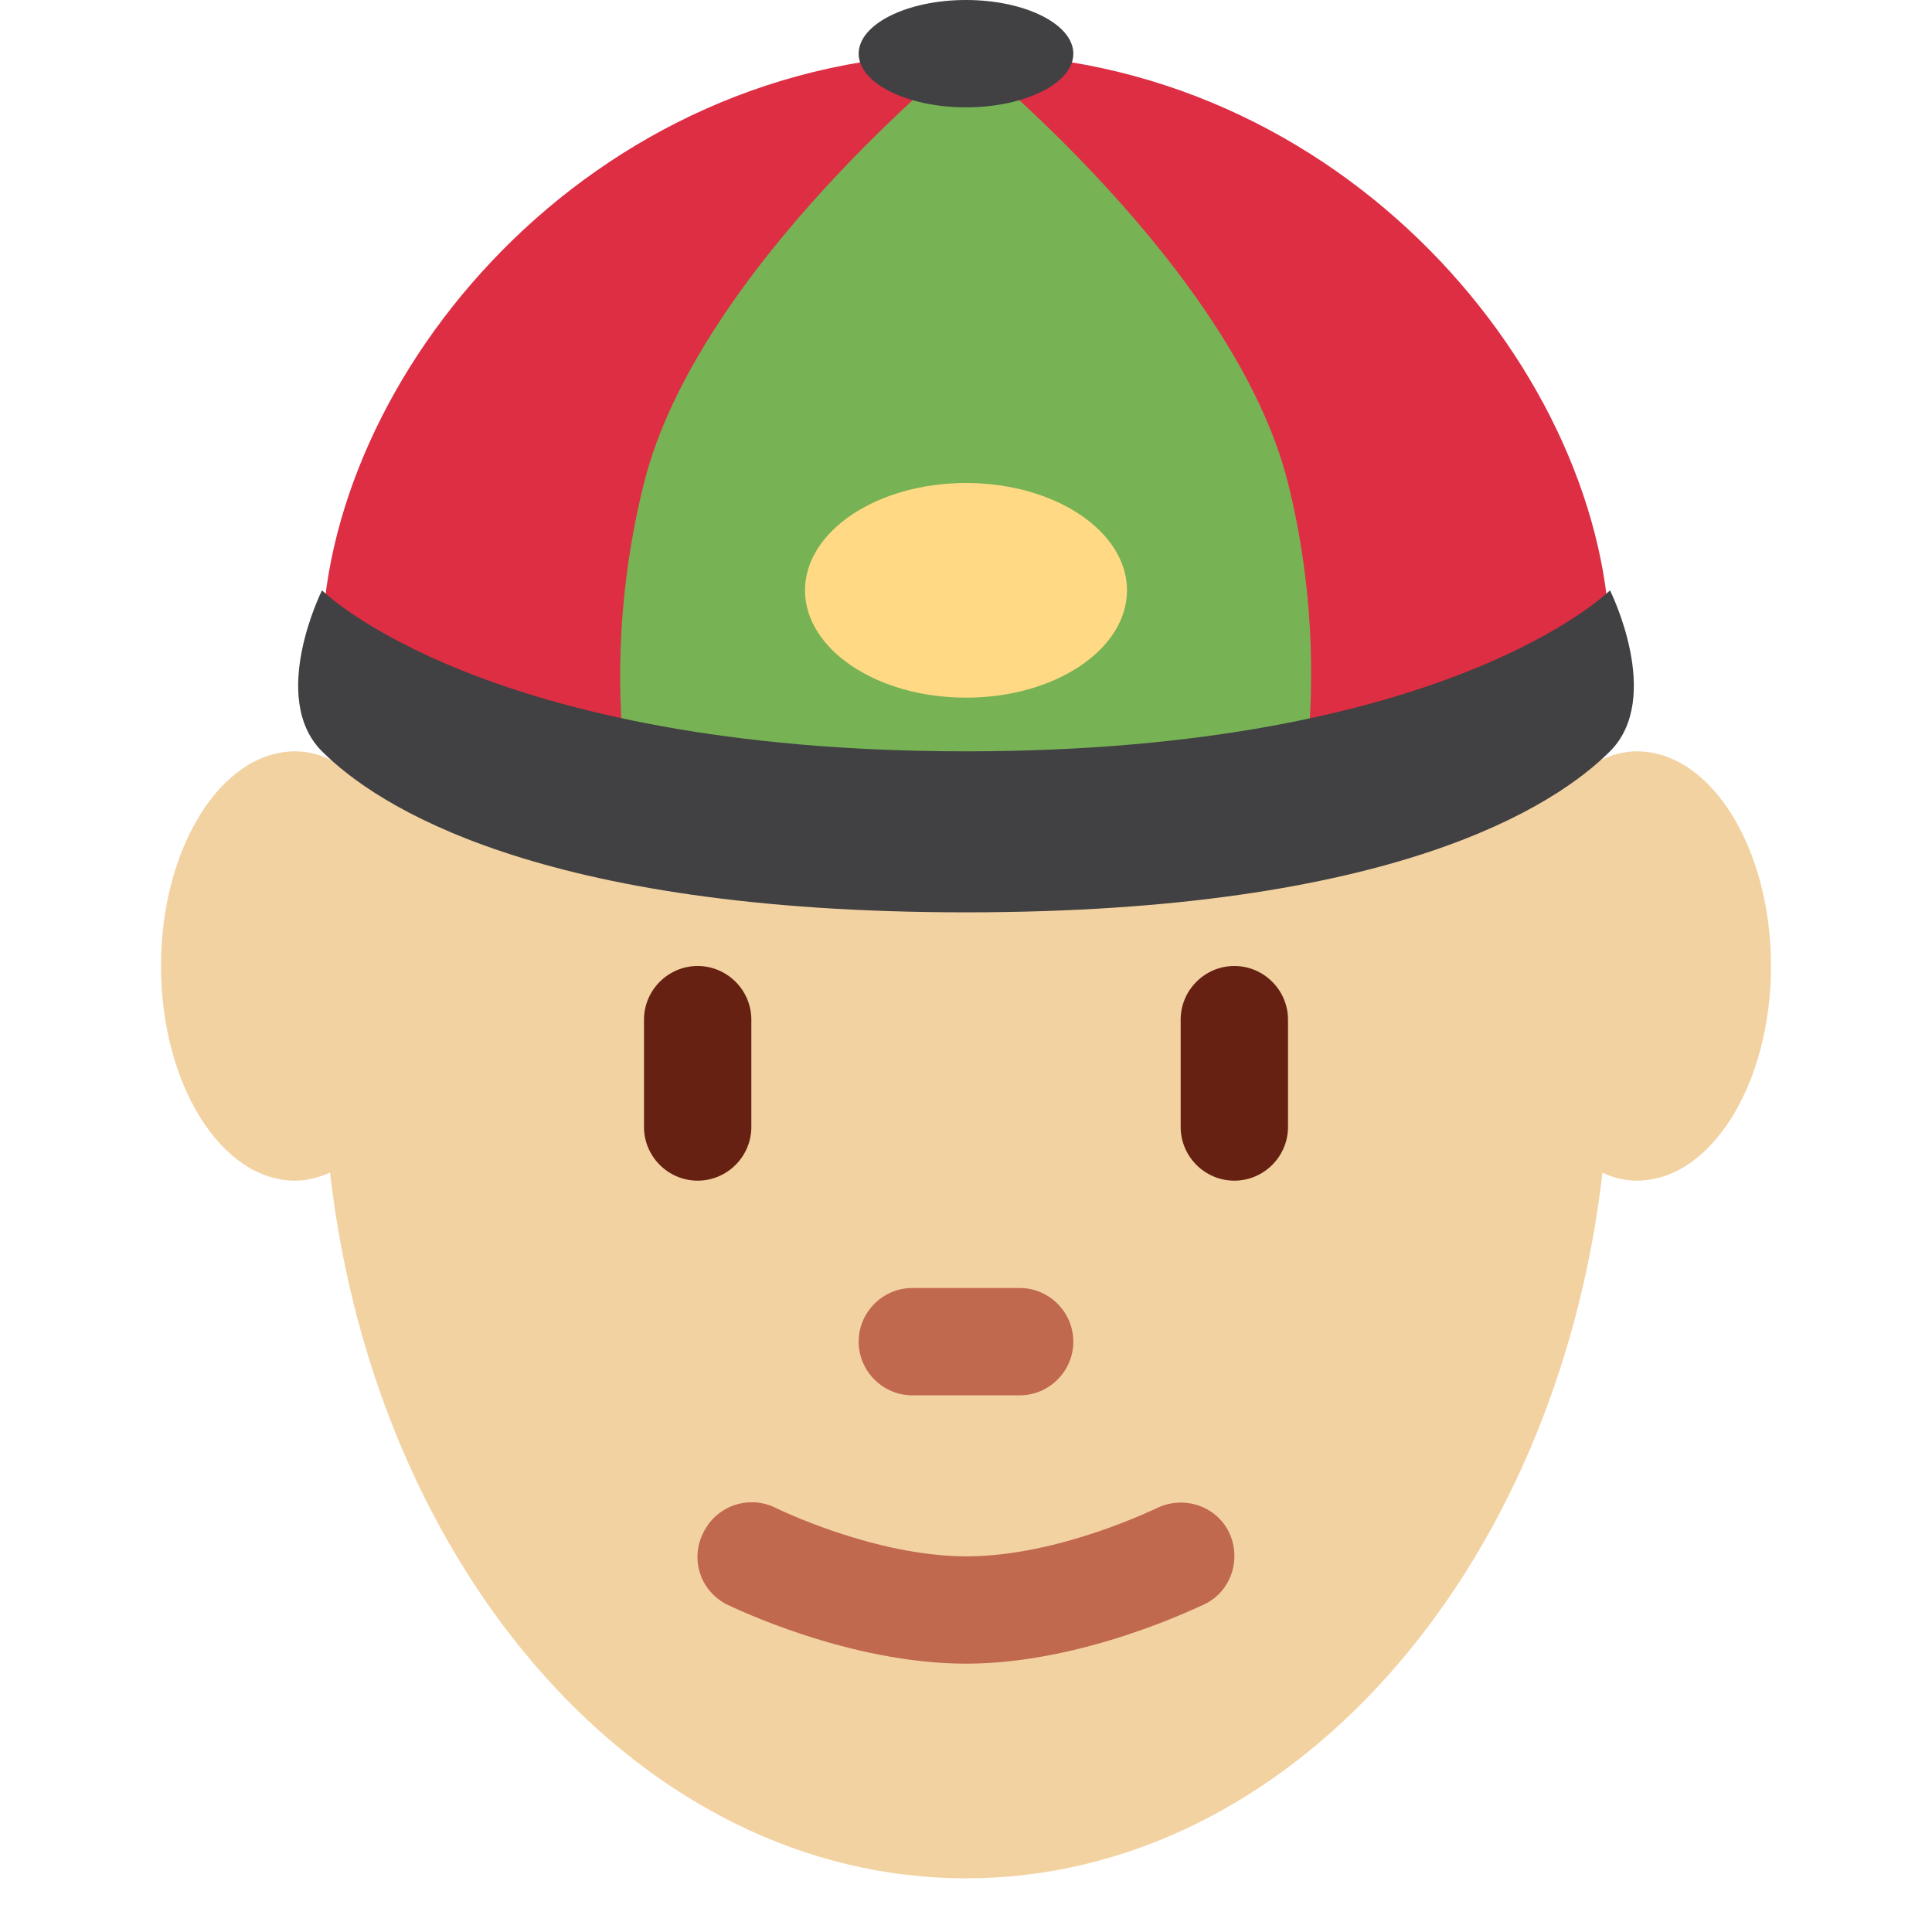 <svg xmlns="http://www.w3.org/2000/svg" viewBox="0 0 45 45" enable-background="new 0 0 45 45"><defs><clipPath id="a"><path d="M0 36h36V0H0v36z"/></clipPath></defs><g><g><g clip-path="url(#a)" transform="matrix(1.25 0 0 -1.25 0 45)"><g><path fill="#f3d2a2" d="M30.5 22c-.43 0-.82-.2-1.18-.5C27.7 27.55 23.24 31.9 18 31.9S8.3 27.54 6.68 21.5c-.36.3-.75.5-1.18.5C4.12 22 3 20.2 3 18s1.12-4 2.5-4c.23 0 .44.06.65.15C7 6.7 11.98 1 18 1s11 5.7 11.86 13.15c.2-.1.42-.15.64-.15 1.38 0 2.5 1.8 2.5 4s-1.12 4-2.5 4"/></g><g><path fill="#dd2e44" d="M6 23.9C6 28.93 10.96 35 18 35s12-6.06 12-11.1c0-.73-4.96-2.9-12-2.9S6 23.17 6 23.9"/></g><g><path fill="#c1694f" d="M18 5c-2.2 0-4.36 1.06-4.45 1.1-.5.25-.7.85-.44 1.35.25.5.85.7 1.35.45 0 0 1.82-.9 3.55-.9 1.73 0 3.54.9 3.55.9.5.24 1.1.04 1.34-.45.24-.5.04-1.1-.45-1.34C22.35 6.07 20.2 5 18 5"/></g><g><path fill="#c1694f" d="M19 10h-2c-.55 0-1 .45-1 1s.45 1 1 1h2c.55 0 1-.45 1-1s-.45-1-1-1"/></g><g><path fill="#77b255" d="M18 35s5-4 6-8c.97-3.88 0-7 0-7H12s-1 3 0 7 6 8 6 8"/></g><g><path fill="#414042" d="M6 25s3-3 12-3 12 3 12 3 1-2 0-3-4-3-12-3-11 2-12 3 0 3 0 3"/></g><g><path fill="#414042" d="M16 35c0 .55.9 1 2 1s2-.45 2-1-.9-1-2-1-2 .45-2 1"/></g><g><path fill="#ffd983" d="M15 25c0 1.1 1.34 2 3 2s3-.9 3-2-1.34-2-3-2-3 .9-3 2"/></g><g><path fill="#662113" d="M13 14c-.55 0-1 .45-1 1v2c0 .55.45 1 1 1s1-.45 1-1v-2c0-.55-.45-1-1-1"/></g><g><path fill="#662113" d="M23 14c-.55 0-1 .45-1 1v2c0 .55.45 1 1 1s1-.45 1-1v-2c0-.55-.45-1-1-1"/></g></g></g></g></svg>